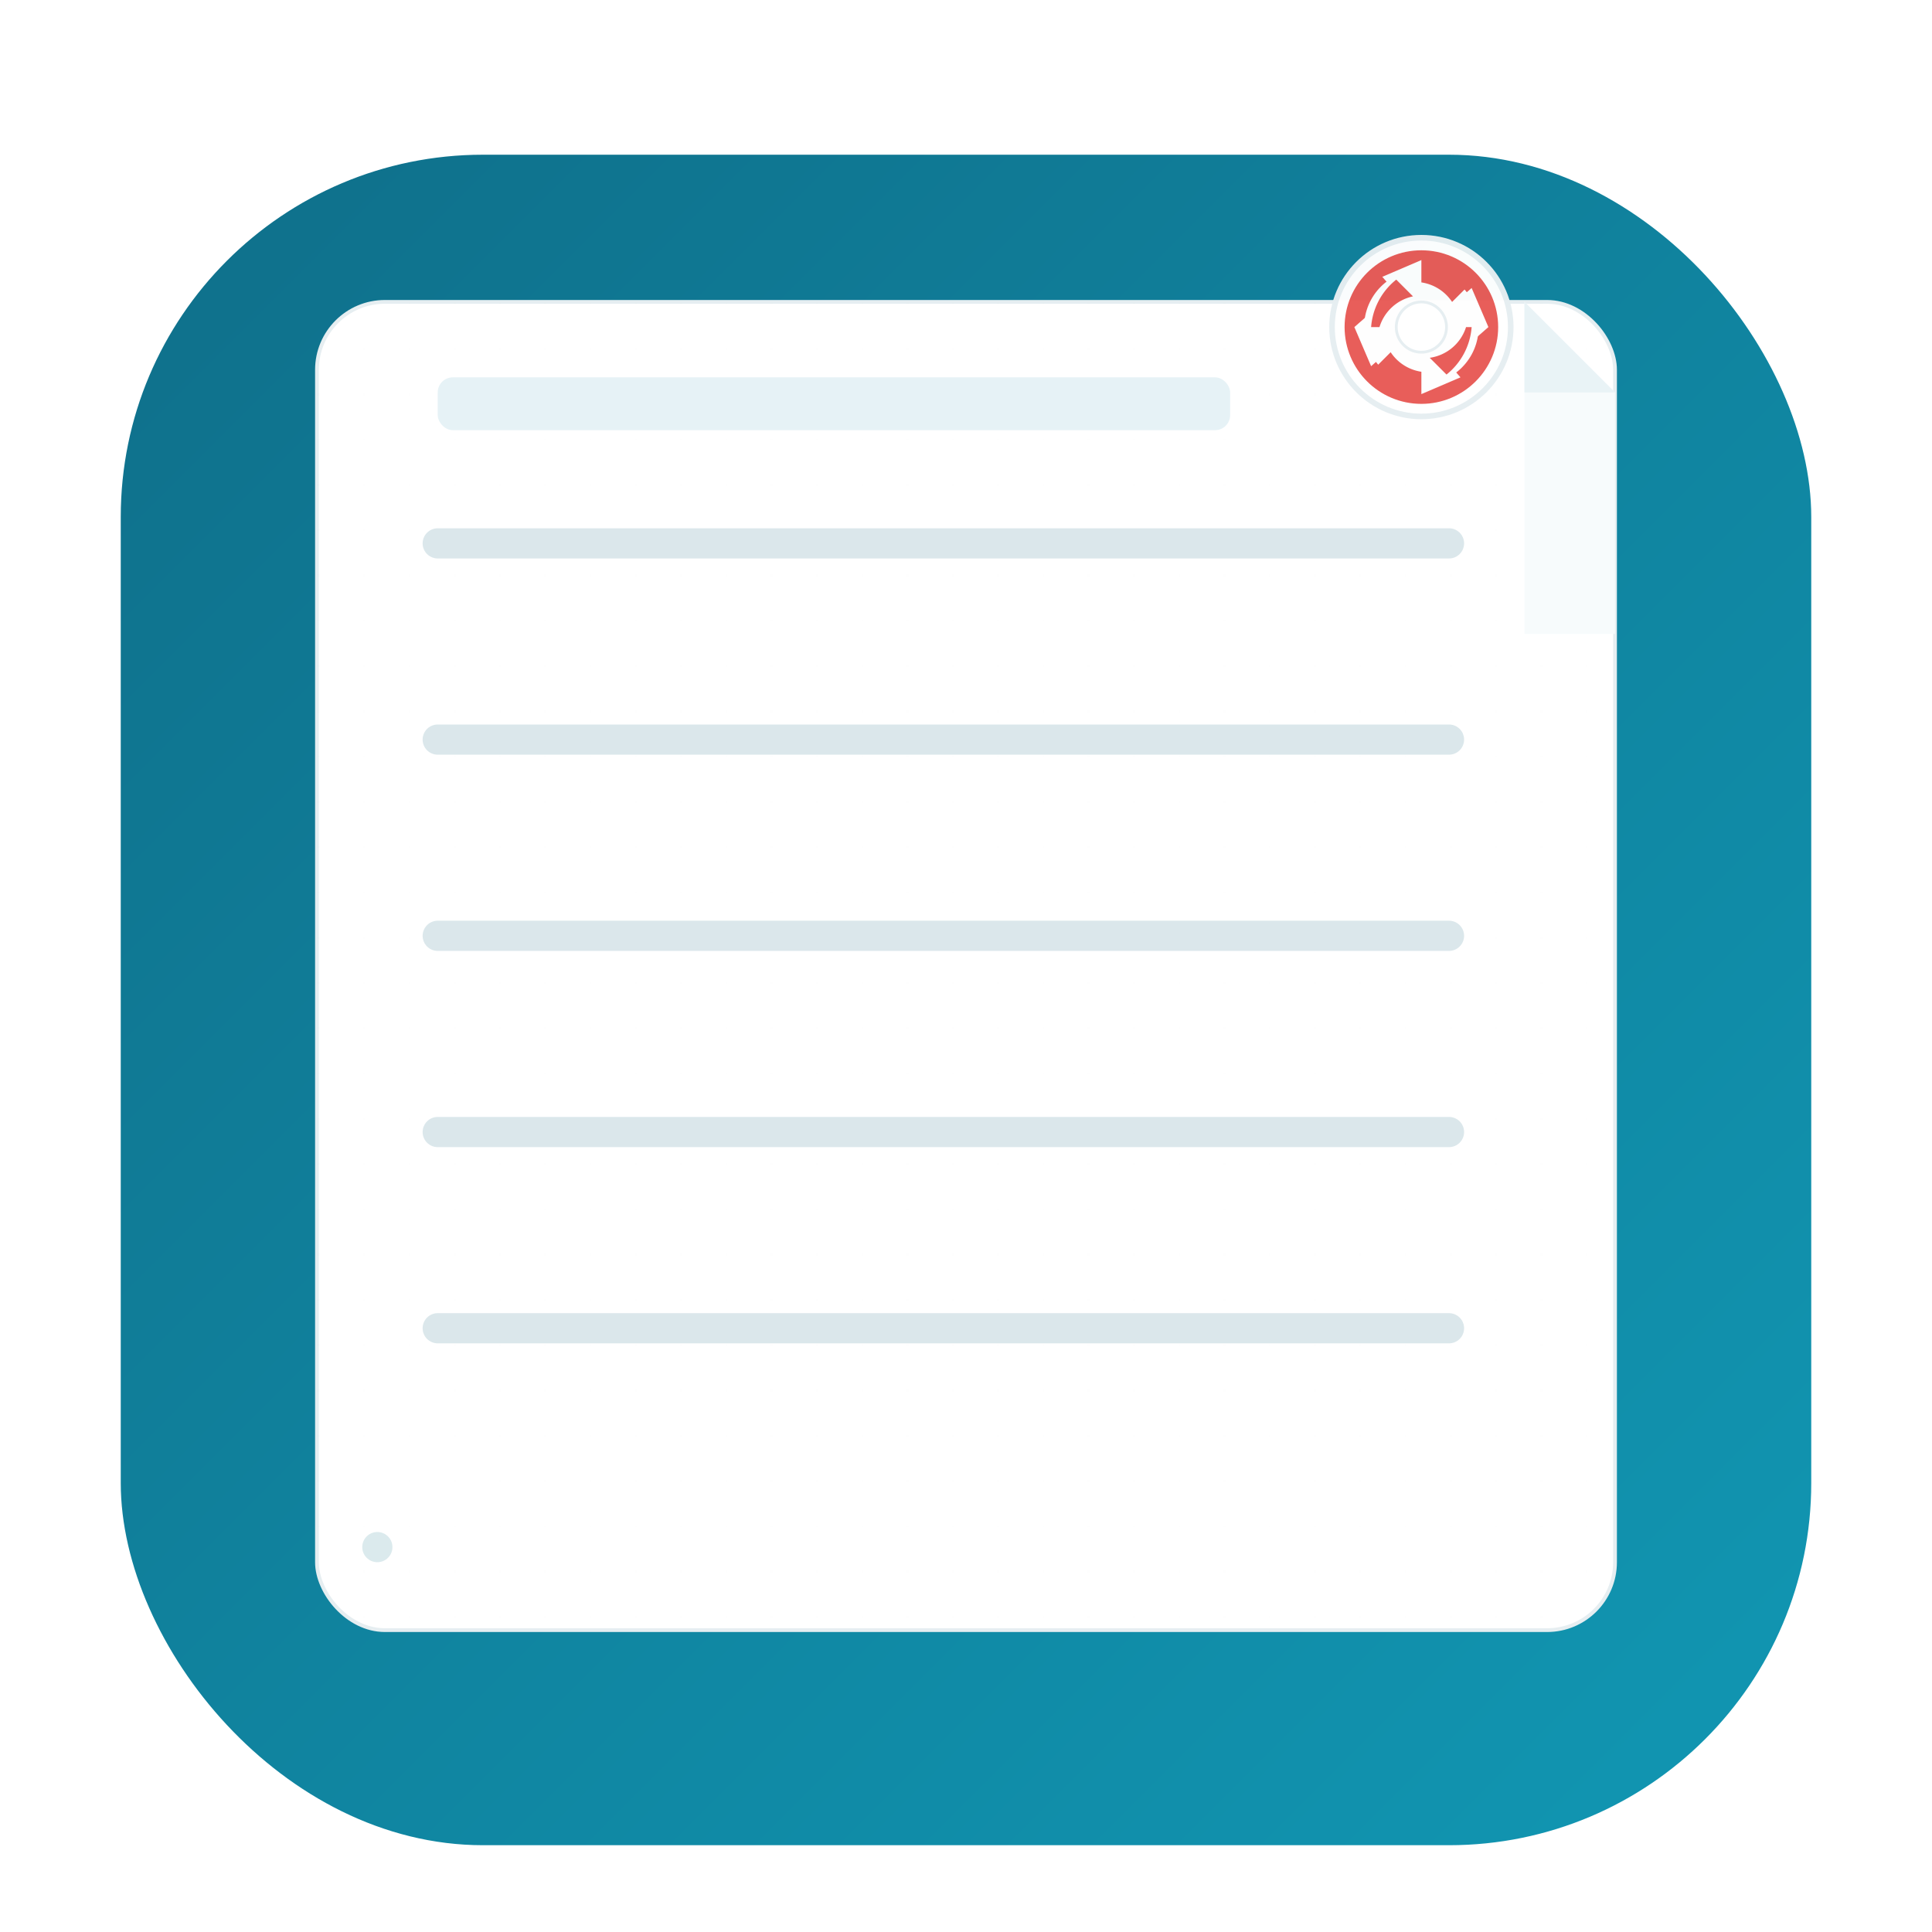 <svg xmlns="http://www.w3.org/2000/svg" width="1024" height="1024" viewBox="0 0 1024 1024" role="img" aria-label="Rescue Notes icon">
  <!-- Background rounded square -->
  <defs>
    <linearGradient id="bgGrad" x1="0" x2="1" y1="0" y2="1">
      <stop offset="0" stop-color="#0f6f8a"/>
      <stop offset="1" stop-color="#1197b3"/>
    </linearGradient>
    <filter id="softShadow" x="-50%" y="-50%" width="200%" height="200%">
      <feOffset in="SourceAlpha" dx="0" dy="18" result="off"/>
      <feGaussianBlur in="off" stdDeviation="28" result="blur"/>
      <feColorMatrix in="blur" type="matrix" values="0 0 0 0 0  0 0 0 0 0.05  0 0 0 0 0.07  0 0 0 0.35 0" result="shadow"/>
      <feBlend in="SourceGraphic" in2="shadow" mode="normal"/>
    </filter>

    <!-- subtle paper texture (very light) -->
    <pattern id="paperDots" patternUnits="userSpaceOnUse" width="24" height="24">
      <circle cx="1" cy="1" r="0.7" fill="#000" opacity="0.02"/>
    </pattern>
  </defs>

  <!-- soft shadow under whole icon -->
  <g filter="url(#softShadow)">
    <rect x="64" y="64" width="896" height="896" rx="192" ry="192" fill="url(#bgGrad)"/>
  </g>

  <!-- Main paper (note) -->
  <g transform="translate(168,160)">
    <rect x="0" y="0" width="688" height="704" rx="36" ry="36" fill="#fff" stroke="#e6eef1" stroke-width="2"/>
    <!-- faint paper texture -->
    <rect x="0" y="0" width="688" height="704" rx="36" ry="36" fill="url(#paperDots)" opacity="0.28"/>

    <!-- folded corner -->
    <path d="M 640 0 L 688 48 L 688 176 L 640 176 Z" fill="#f7fbfc" opacity="0.95"/>
    <path d="M 640 0 L 688 48 L 640 48 Z" fill="#e9f3f6"/>

    <!-- horizontal note lines -->
    <g stroke="#d9e6ea" stroke-linecap="round" stroke-width="16" opacity="0.95">
      <line x1="64" y1="128" x2="600" y2="128"/>
      <line x1="64" y1="232" x2="600" y2="232"/>
      <line x1="64" y1="336" x2="600" y2="336"/>
      <line x1="64" y1="440" x2="600" y2="440"/>
      <line x1="64" y1="544" x2="600" y2="544"/>
    </g>

    <!-- subtle top-left title line -->
    <rect x="64" y="40" width="420" height="28" rx="8" fill="#e6f2f6"/>

    <!-- little lifebuoy (rescue symbol) tucked into top-right, slightly cropped to stay discreet) -->
    <g transform="translate(538, -34) scale(0.74)" opacity="0.98">
      <!-- outer ring -->
      <circle cx="64" cy="64" r="64" fill="#fff" stroke="#e6eef1" stroke-width="4"/>
      <circle cx="64" cy="64" r="48" fill="#fefefe" stroke="#e85b57" stroke-width="14"/>
      <!-- inner cutouts / segments to make it look like a lifebuoy -->
      <path d="M64 16 L78 32 L50 44 L36 28 Z" fill="#fefefe" transform="rotate(0 64 64) translate(0,0)"/>
      <path d="M64 16 L78 32 L50 44 L36 28 Z" fill="#fefefe" transform="rotate(90 64 64)"/>
      <path d="M64 16 L78 32 L50 44 L36 28 Z" fill="#fefefe" transform="rotate(180 64 64)"/>
      <path d="M64 16 L78 32 L50 44 L36 28 Z" fill="#fefefe" transform="rotate(270 64 64)"/>
      <!-- red segments on ring -->
      <path d="M64 16 A48 48 0 0 1 98 34 L86 46 A32 32 0 0 0 64 32 Z" fill="#e85b57"/>
      <path d="M100 64 A48 48 0 0 1 82 98 L70 86 A32 32 0 0 0 96 64 Z" fill="#e85b57"/>
      <path d="M64 112 A48 48 0 0 1 30 94 L42 82 A32 32 0 0 0 64 96 Z" fill="#e85b57"/>
      <path d="M28 64 A48 48 0 0 1 46 30 L58 42 A32 32 0 0 0 34 64 Z" fill="#e85b57"/>
      <!-- small center circle -->
      <circle cx="64" cy="64" r="18" fill="#fff" stroke="#e6eef1" stroke-width="2"/>
    </g>

    <!-- subtle "discreet" marker: a small pale dot near bottom to read like a normal note app -->
    <circle cx="32" cy="660" r="8" fill="#d7e8eb" opacity="0.9"/>
  </g>

  <!-- small accessibility description in SVG (not displayed) -->
  <title>Rescue Notes — discreet notes app with rescue lifebuoy mark</title>
</svg>
